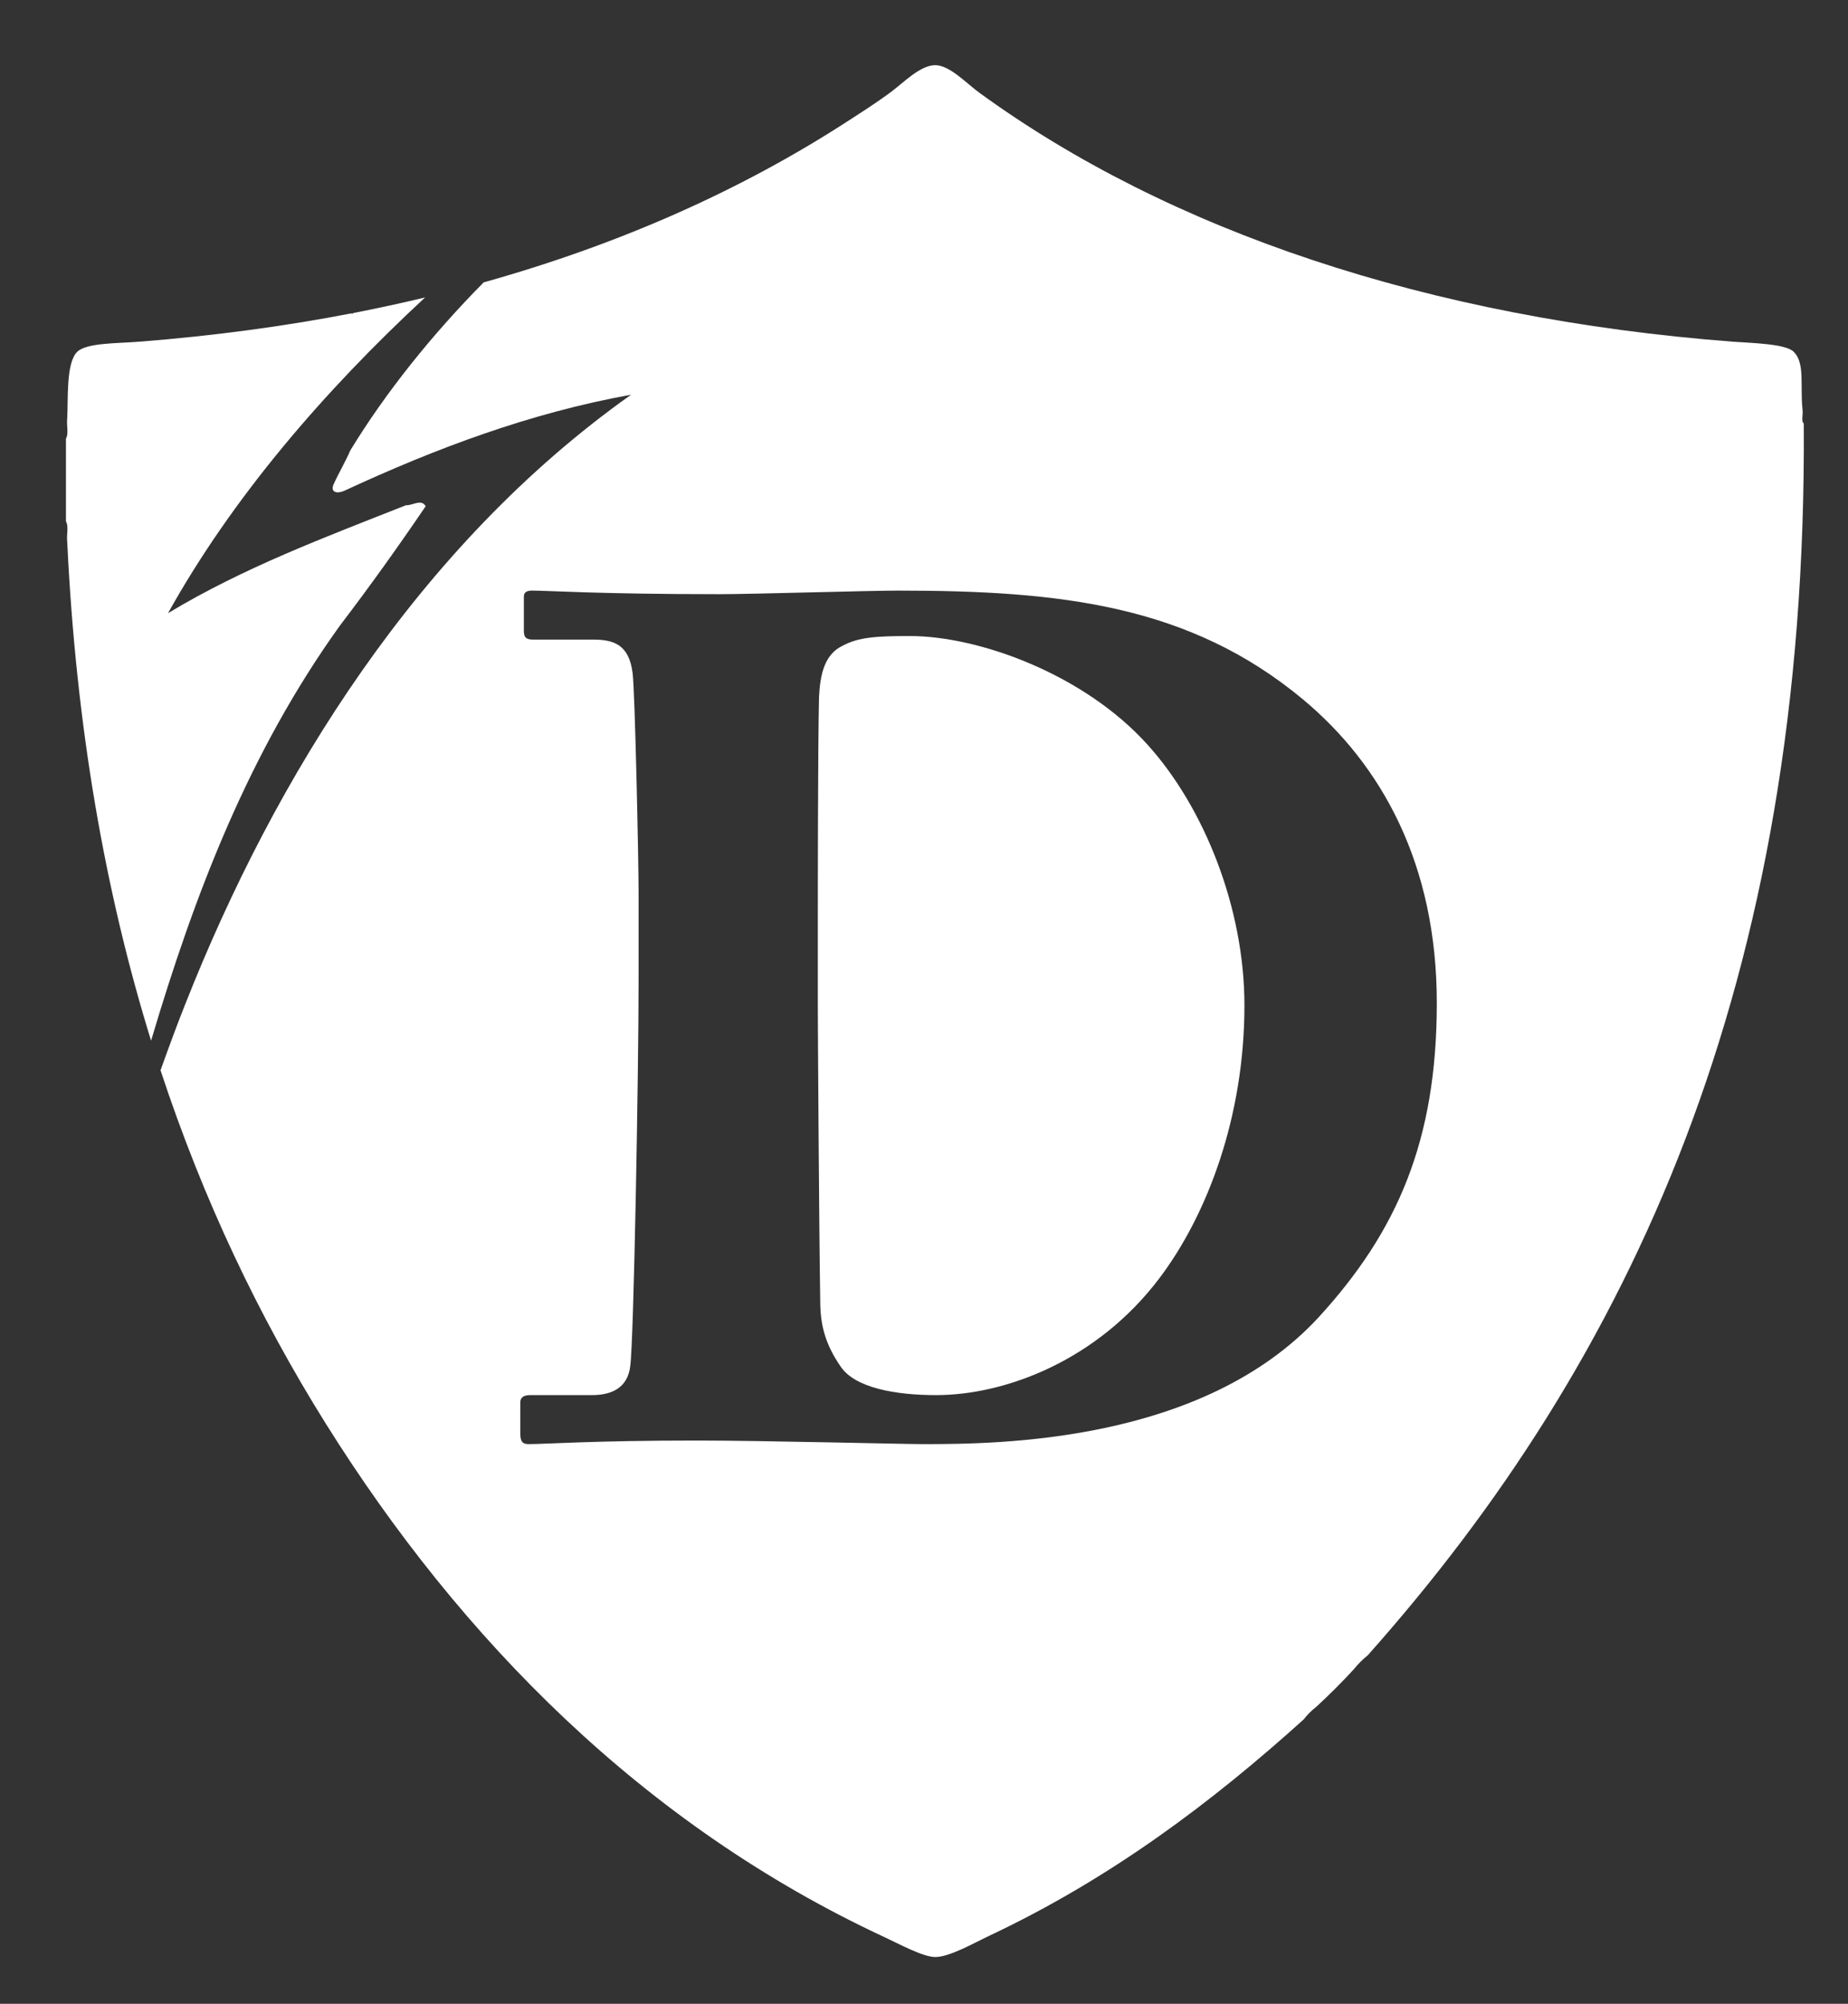 <?xml version="1.0" encoding="utf-8"?>
<!-- Generator: Adobe Illustrator 15.1.0, SVG Export Plug-In . SVG Version: 6.00 Build 0)  -->
<!DOCTYPE svg PUBLIC "-//W3C//DTD SVG 1.1//EN" "http://www.w3.org/Graphics/SVG/1.1/DTD/svg11.dtd">
<svg version="1.1" id="Layer_1" xmlns="http://www.w3.org/2000/svg" xmlns:xlink="http://www.w3.org/1999/xlink" x="0px" y="0px"
	 width="302.001px" height="327.334px" viewBox="0 0 302.001 327.334" enable-background="new 0 0 302.001 327.334"
	 xml:space="preserve">
<rect x="0" y="0" width="302.001" height="327.334" fill="#333333" stroke="none"/>
<g display="none">
	<path display="inline" fill="#010101" d="M-5.976,327.105c0.396-0.701,2.48-4.579,2.654-5.016c0.285-0.692-0.005-0.999-0.463-1.258
		l-1.35-0.763c-0.136-0.075-0.201-0.148-0.109-0.311l0.442-0.782c0.061-0.108,0.157-0.09,0.265-0.021
		c0.351,0.198,1.493,0.95,4.191,2.474c0.702,0.396,3.446,1.841,4.067,2.183c3.67,2.073,6.402,4.042,7.762,7.623
		c0.943,2.49,0.919,5.432-0.849,8.562c-1.753,3.104-3.802,4.652-6.68,5.59c-4.219,1.354-8.849-1.225-10.549-2.185
		c-0.432-0.244-3.571-2.124-5.055-2.962c-2.348-1.326-3.473-1.854-3.852-2.068c-0.135-0.076-0.158-0.16-0.051-0.35l0.396-0.701
		c0.062-0.107,0.172-0.116,0.308-0.04l1.404,0.793c0.512,0.289,0.931,0.241,1.229-0.16c0.4-0.521,3.938-6.533,5.096-8.584
		L-5.976,327.105z M-3.406,332.01c-0.198,0.351-2.762,4.954-3.681,6.643c-0.304,0.54-0.44,1.032-0.379,1.744
		c0.049,0.668,0.875,1.349,1.793,1.867c1.565,0.884,4.085,1.274,6.54,0.205c1.888-0.821,3.974-2.562,5.391-5.072
		c1.25-2.212,1.613-4.997,1.137-7.117c-0.53-2.4-2.418-4.605-3.983-5.489c-0.756-0.427-1.175-0.629-1.633-0.638
		c-0.512-0.04-0.864,0.331-1.196,0.856c-0.667,1.118-2.664,4.653-2.907,5.085L-3.406,332.01z"/>
	<path display="inline" fill="#010101" d="M16.799,339.635c0.945-2.091,1.763-3.898,2.079-4.674
		c0.394-0.945,0.243-1.592-0.152-1.771l-1.13-0.512c-0.141-0.062-0.131-0.16-0.08-0.273l0.345-0.763
		c0.063-0.142,0.118-0.186,0.259-0.116c0.254,0.115,1.091,0.596,4.171,1.988c1.582,0.715,4.106,1.754,5.264,2.272
		c2.204,0.996,3.485,2.528,4.158,4.125c0.595,1.392,0.69,2.763,0.218,3.808c-1.622,3.588-5.033,3.984-7.622,3.086l-0.09,0.198
		c0.749,0.679,0.958,1.419,1.188,2.34c0.162,0.618,0.579,3.835,0.652,4.276c0.055,0.33,0.61,3.168,0.88,4.072
		c0.173,0.521,1.145,1.232,1.795,1.525c0.197,0.09,0.175,0.216,0.124,0.329l-0.307,0.678c-0.077,0.169-0.143,0.241-0.34,0.152
		c-0.227-0.103-0.923-0.52-3.097-1.503c-0.82-0.37-1.891-0.786-2.722-1.129c-0.554-1.032-0.824-5.102-0.871-6.279
		c-0.091-2.354-0.305-4.97-1.661-5.582l-0.96-0.435l-0.652,1.44c-0.753,1.667-2.099,4.869-2.208,5.263
		c-0.212,0.618-0.216,1.229,0.208,1.421l1.158,0.523c0.198,0.089,0.188,0.187,0.125,0.328l-0.307,0.679
		c-0.089,0.197-0.143,0.241-0.567,0.05c-0.028-0.013-0.696-0.418-3.662-1.758C10,352.042,9.312,351.832,9,351.691
		c-0.226-0.102-0.188-0.187-0.098-0.384l0.294-0.65c0.063-0.142,0.102-0.227,0.243-0.162l0.848,0.384
		c0.622,0.28,1.22,0.312,1.539-0.394c1.32-2.771,2.521-5.427,3.734-8.11L16.799,339.635z M19.375,344.474
		c0.524,0.271,0.863,0.424,1.117,0.539c3.729,1.686,6.215-1.478,6.815-2.806c0.587-1.3,0.697-2.747,0.356-3.649
		c-0.608-1.363-1.726-2.277-2.574-2.66c-0.48-0.217-0.873-0.327-1.188-0.231c-0.22,0.036-0.446,0.309-0.655,0.622L19.375,344.474z"
		/>
	<path display="inline" fill="#010101" d="M37.53,354.626c-0.453,0.528-3.319,4.011-3.655,4.944
		c-0.23,0.642-0.219,1.437,0.656,1.751l1.021,0.366c0.291,0.105,0.278,0.232,0.236,0.35l-0.23,0.642
		c-0.084,0.233-0.145,0.31-0.378,0.226c-0.379-0.136-1.544-0.653-3.936-1.513c-2.13-0.766-2.803-0.909-3.211-1.055
		c-0.175-0.063-0.141-0.249-0.067-0.454l0.199-0.554c0.063-0.175,0.124-0.252,0.298-0.189l0.759,0.273
		c0.7,0.251,1.547,0.094,2.445-0.571c0.628-0.466,4.524-4.796,6.41-7.018c0.442-0.499,5.059-5.922,5.605-6.614
		c0.192-0.261,0.474-0.587,0.385-0.981c-0.045-0.148-0.109-0.337-0.067-0.452c0.032-0.088,0.131-0.184,0.385-0.158
		c1.007,0.131,3.175,0.055,3.792-0.284c0.197-0.094,0.326-0.179,0.473-0.126c0.175,0.062,0.171,0.259,0.143,0.611
		c-0.106,2.036-0.18,9.389-0.296,11.455c-0.148,2.516-0.202,8.622-0.077,9.558c0.151,1.141,0.784,1.764,1.221,1.921l0.99,0.356
		c0.177,0.062,0.163,0.189,0.111,0.335l-0.2,0.555c-0.062,0.175-0.165,0.369-0.399,0.285c-0.553-0.199-1.135-0.507-4.869-1.85
		c-2.42-0.87-3.473-1.149-4.057-1.359c-0.292-0.104-0.258-0.29-0.184-0.494l0.198-0.555c0.053-0.146,0.124-0.251,0.27-0.199
		l0.816,0.293c0.788,0.284,1.155,0.086,1.252-0.735c0.116-1.145,0.319-5.287,0.348-6.463L37.53,354.626z M44.076,355.661
		c0.052-0.97,0.533-7.714,0.59-8.517c0.041-0.479,0.056-0.704-0.089-0.758c-0.176-0.062-0.306,0.023-0.488,0.255
		c-0.281,0.326-5.265,6.309-5.76,6.954L44.076,355.661z"/>
	<path display="inline" fill="#010101" d="M61.269,362.714c-0.388,1.404-1.483,5.476-1.554,5.844
		c-0.123,0.673,0.094,1.055,0.572,1.188l1.523,0.422c0.21,0.058,0.215,0.156,0.182,0.275l-0.215,0.777
		c-0.042,0.148-0.096,0.23-0.335,0.164c-0.419-0.116-1.32-0.462-4.817-1.431c-2.628-0.729-3.819-0.962-4.147-1.053
		c-0.208-0.058-0.213-0.155-0.182-0.275l0.224-0.807c0.042-0.149,0.087-0.201,0.237-0.159l0.777,0.215
		c1.016,0.281,1.267,0.189,1.564-0.532c0.111-0.291,1.493-4.927,2.454-8.393l0.952-3.437c0.545-1.972,1.384-5.117,1.455-5.484
		c0.106-0.614-0.177-0.756-0.773-0.922l-1.404-0.389c-0.15-0.042-0.164-0.109-0.115-0.289l0.215-0.777
		c0.042-0.149,0.087-0.2,0.237-0.164c0.33,0.091,1.379,0.479,4.518,1.348c0.538,0.148,2.326,0.548,3.312,0.826
		c3.675,1.018,5.355,1.805,6.715,3.63c0.991,1.304,1.415,3.255,0.868,5.228c-0.993,3.586-4.541,5.24-9.56,3.851
		c-0.927-0.258-1.606-0.478-2.395-0.761L61.269,362.714z M61.9,360.443c0.616,0.331,1.293,0.552,1.772,0.685
		c0.925,0.256,2.685-0.286,3.631-1.149c0.854-0.762,1.288-1.863,1.594-2.969c1.144-4.123-1.604-5.817-2.831-6.157
		c-0.508-0.141-0.875-0.21-1.444-0.24L61.9,360.443z"/>
	<path display="inline" fill="#010101" d="M82.077,364.084c1.397,0.281,2.753,0.46,3.137,0.442c0.54-0.019,1.021-0.206,1.586-0.66
		c0.427-0.389,0.962-1.166,1.08-1.743c0.042-0.212,0.146-0.255,0.298-0.225l0.802,0.257c0.145,0.062,0.261,0.116,0.193,0.292
		c-0.195,0.499-0.513,2.078-0.729,3.141c-0.275,1.367-0.447,2.85-0.515,3.5c-0.006,0.188-0.134,0.194-0.292,0.194l-0.76,0.005
		c-0.128,0.006-0.176-0.067-0.193-0.292c-0.023-0.51-0.187-1.271-0.296-1.672c-0.217-0.645-0.866-1.187-1.457-1.399
		c-0.795-0.287-1.726-0.538-3.061-0.808l-0.368,1.823c-0.33,1.641-0.772,4.617-0.883,5.164c-0.318,1.58-0.094,2.194,0.264,2.456
		c0.419,0.274,0.978,0.481,2.498,0.787c0.517,0.104,1.798,0.332,2.449,0.399c0.619,0.062,1.591-0.059,2.509-0.537
		c0.918-0.479,3-2.019,3.754-2.626c0.146-0.097,0.244-0.109,0.323-0.029l0.456,0.407c0.109,0.085,0.121,0.183,0.072,0.268
		l-2.292,4.312c-0.146,0.255-0.396,0.395-0.76,0.321c-0.151-0.031-0.814-0.196-2.751-0.618c-1.975-0.397-5.188-1.077-10.444-2.137
		c-1.124-0.227-1.981-0.367-2.588-0.49c-0.645-0.099-1.044-0.147-1.319-0.203c-0.212-0.043-0.255-0.146-0.207-0.389l0.129-0.638
		c0.037-0.183,0.146-0.256,0.358-0.213l0.912,0.185c1.398,0.281,1.562,0.093,1.776-0.97l2.052-10.177
		c0.508-2.522,1.201-6.271,1.231-6.58c0.074-0.997-0.187-1.271-1.007-1.436l-1.184-0.239c-0.121-0.024-0.133-0.122-0.091-0.335
		l0.146-0.729c0.019-0.091,0.074-0.207,0.255-0.17c0.669,0.135,1.714,0.439,4.479,0.997l10.668,2.119
		c0.486,0.098,1.076,0.153,1.228,0.185c0.151,0.03,0.2,0.104,0.212,0.201c0.037,0.448,0.2,4.812,0.261,5.141
		c0.03,0.164,0.017,0.226-0.153,0.286l-0.535,0.145c-0.133,0.036-0.279-0.024-0.339-0.195c-0.103-0.272-2.286-3.559-2.9-4.124
		c-0.558-0.524-1.329-1.09-2.143-1.286l-3.986-0.929L82.077,364.084z"/>
	<path display="inline" fill="#010101" d="M98.574,364.884c0.288-2.275,0.537-4.243,0.611-5.077
		c0.097-1.019-0.236-1.592-0.666-1.646l-1.229-0.156c-0.155-0.02-0.173-0.115-0.158-0.238l0.106-0.83
		c0.019-0.154,0.057-0.212,0.212-0.187c0.276,0.034,1.218,0.247,4.569,0.671c1.721,0.218,4.438,0.469,5.7,0.622
		c2.398,0.304,4.072,1.391,5.185,2.718c0.979,1.155,1.472,2.436,1.329,3.573c-0.495,3.904-3.636,5.288-6.374,5.191l-0.027,0.215
		c0.915,0.429,1.332,1.075,1.823,1.888c0.338,0.542,1.682,3.492,1.882,3.893c0.15,0.3,1.514,2.846,2.041,3.632
		c0.318,0.445,1.455,0.84,2.163,0.929c0.215,0.027,0.23,0.154,0.214,0.277l-0.093,0.738c-0.023,0.184-0.065,0.272-0.281,0.245
		c-0.246-0.031-1.034-0.225-3.402-0.523c-0.892-0.113-2.037-0.195-2.932-0.278c-0.833-0.823-2.289-4.631-2.679-5.742
		c-0.78-2.224-1.752-4.658-3.229-4.845l-1.046-0.132l-0.196,1.568c-0.23,1.813-0.574,5.27-0.563,5.676
		c-0.021,0.653,0.156,1.238,0.617,1.297l1.261,0.159c0.215,0.027,0.234,0.124,0.215,0.277l-0.094,0.737
		c-0.027,0.216-0.065,0.273-0.526,0.215c-0.032-0.004-0.789-0.193-4.016-0.602c-3.26-0.412-3.978-0.409-4.316-0.452
		c-0.247-0.031-0.235-0.124-0.208-0.339l0.091-0.706c0.019-0.154,0.03-0.247,0.185-0.228l0.921,0.117
		c0.676,0.086,1.257-0.06,1.354-0.828c0.448-3.037,0.812-5.927,1.183-8.848L98.574,364.884z M102.459,368.749
		c0.58,0.104,0.949,0.151,1.226,0.186c4.058,0.514,5.501-3.24,5.685-4.685c0.178-1.414-0.143-2.83-0.733-3.592
		c-0.982-1.123-2.319-1.667-3.243-1.784c-0.521-0.066-0.93-0.056-1.202,0.129c-0.2,0.1-0.335,0.426-0.444,0.788L102.459,368.749z"/>
	<path display="inline" fill="#010101" d="M126.352,362.728c0.034-1.084-0.168-1.586-0.819-1.606l-1.457-0.045
		c-0.185-0.005-0.213-0.067-0.208-0.285l0.023-0.743c0.005-0.186,0.039-0.247,0.286-0.241c0.31,0.009,1.825,0.148,5.079,0.248
		c2.726,0.083,4.216,0.035,4.556,0.048c0.249,0.008,0.277,0.07,0.272,0.257l-0.025,0.806c-0.005,0.154-0.037,0.215-0.254,0.209
		l-1.054-0.033c-1.053-0.031-1.598,0.541-1.679,1.159c-0.041,0.34-0.136,2.445-0.185,4.025l-0.062,2.045
		c-0.051,1.642-0.045,5.581-0.045,6.573c-0.012,1.426,0.224,2.829,0.879,3.718c0.984,1.27,2.425,1.811,3.819,1.854
		c1.146,0.034,2.837-0.503,3.697-1.253c1.273-1.077,2.039-2.76,2.107-4.99l0.145-4.771c0.079-2.603-0.126-6.021-0.229-6.737
		c-0.099-0.81-0.577-1.382-1.105-1.398l-0.991-0.03c-0.187-0.006-0.213-0.099-0.208-0.255l0.023-0.805
		c0.005-0.155,0.037-0.216,0.224-0.212c0.31,0.009,1.732,0.146,3.84,0.21c1.672,0.051,2.667-0.012,2.945-0.001
		c0.279,0.009,0.306,0.133,0.303,0.288l-0.021,0.682c-0.005,0.186-0.041,0.309-0.195,0.305l-0.96-0.03
		c-1.177-0.036-1.296,0.829-1.369,1.138c-0.074,0.431-0.205,4.707-0.218,5.141c-0.014,0.434-0.241,5.854-0.37,7.06
		c-0.264,2.535-1.161,4.461-2.814,5.837c-1.401,1.167-3.53,1.815-5.543,1.754c-1.456-0.045-3.433-0.322-4.716-0.919
		c-1.468-0.696-2.787-2.194-3.47-4.2c-0.486-1.349-0.546-3.428-0.422-7.486L126.352,362.728z"/>
	<path display="inline" fill="#010101" d="M166.557,372.595c-0.128-2.756-0.23-4.271-0.365-5.816
		c-0.085-1.205-0.383-4.232-0.498-4.692c-0.222-0.765-0.986-1.163-1.697-1.131l-0.991,0.047c-0.154,0.007-0.19-0.085-0.198-0.271
		l-0.037-0.773c-0.007-0.154,0.022-0.218,0.269-0.221c0.342-0.017,1.335,0.029,3.626-0.077c1.858-0.087,2.597-0.214,2.937-0.238
		c0.279-0.013,0.312,0.048,0.321,0.233l0.036,0.742c0.007,0.155-0.019,0.28-0.142,0.286l-0.868,0.04
		c-0.526,0.025-0.811,0.566-0.853,1.685c-0.12,2.085-0.288,9.104-0.098,13.19l0.247,5.293c0.022,0.465,0.017,1.023-0.416,1.043
		c-0.466,0.022-0.875-0.114-1.231-0.438c-0.55-0.471-2.143-2.04-4.102-4.152c-2.353-2.526-4.968-5.383-5.587-6.036
		c-0.557-0.595-5.076-5.72-5.836-6.709l-0.248,0.012l0.291,6.254c0.121,2.569,0.577,6.364,0.663,7.539
		c0.146,1.792,0.747,2.694,2.047,2.634l0.774-0.036c0.217-0.01,0.252,0.082,0.26,0.268l0.036,0.743
		c0.008,0.186-0.02,0.249-0.237,0.26c-0.31,0.014-2.171,0.007-3.626,0.075c-0.958,0.045-3.091,0.238-3.401,0.252
		c-0.125,0.006-0.158-0.055-0.168-0.271l-0.037-0.805c-0.005-0.093,0.022-0.188,0.177-0.194l1.083-0.05
		c0.681-0.032,1.13-1.047,1.189-3.128c0.003-0.589,0.021-5.554-0.195-10.136l-0.13-2.786c-0.085-1.826-1.28-3.508-2.831-3.467
		l-0.775,0.006c-0.155,0.007-0.19-0.115-0.195-0.208l-0.039-0.836c-0.007-0.124,0.022-0.188,0.176-0.194
		c0.155-0.007,0.404,0.013,0.993-0.007c0.621,0.002,1.613-0.014,3.222-0.09c1.053-0.048,1.978-0.153,2.35-0.179
		c0.402-0.02,0.656,0.094,0.917,0.36c0.163,0.179,6.61,7.354,7.592,8.456c0.459,0.506,5.242,5.96,5.602,6.347l0.123-0.005
		L166.557,372.595z"/>
	<path display="inline" fill="#010101" d="M175.169,367.763c-0.081-0.74-0.784-6.278-0.86-6.676
		c-0.143-0.732-0.484-1.007-1.132-0.937l-1.48,0.163c-0.153,0.017-0.252-0.034-0.266-0.158l-0.099-0.894
		c-0.014-0.124,0.072-0.195,0.195-0.212c0.37-0.041,1.953-0.121,4.974-0.453c3.145-0.346,4.12-0.547,4.553-0.592
		c0.153-0.017,0.225,0.069,0.246,0.255l0.085,0.77c0.017,0.155-0.069,0.227-0.224,0.243l-0.893,0.099
		c-0.772,0.085-1.208,0.383-1.146,0.937c0.034,0.309,0.69,7.131,0.732,7.501l0.261,2.374c0.034,0.308,0.91,7.419,0.94,7.696
		c0.104,0.955,0.583,1.059,1.169,0.994l1.265-0.139c0.153-0.017,0.254,0.034,0.271,0.188l0.094,0.863
		c0.013,0.123-0.072,0.195-0.257,0.215c-0.37,0.041-1.613,0.084-4.541,0.406c-3.238,0.356-4.553,0.594-4.891,0.631
		c-0.155,0.017-0.254-0.034-0.274-0.219l-0.091-0.832c-0.014-0.124,0.071-0.195,0.225-0.213l0.895-0.099
		c0.616-0.067,1.253-0.231,1.295-0.984c0.01-0.47-0.629-7.137-0.809-8.771L175.169,367.763z"/>
	<path display="inline" fill="#010101" d="M196.805,355.814c-0.025-0.152-0.005-0.219,0.146-0.238
		c0.276-0.047,1.697-0.19,3.746-0.534c2.842-0.476,3.591-0.696,3.865-0.748c0.183-0.03,0.225,0.025,0.26,0.239l0.128,0.765
		c0.02,0.122,0.005,0.219-0.178,0.249l-0.703,0.118c-0.52,0.087-1.431,0.46-1.995,1.969c-0.875,2.283-1.584,6.109-2.314,8.872
		c-0.488,1.778-2.568,10.547-2.938,11.521c-0.153,0.402-0.281,0.581-0.617,0.637c-0.397,0.066-0.58-0.279-0.831-0.646
		c-1.536-2.225-5.557-9.155-6.766-11.12c-1.209-1.966-3.48-6.141-3.991-6.936c-0.422-0.651-0.841-0.896-1.482-0.788l-0.795,0.134
		c-0.123,0.021-0.178-0.128-0.204-0.28l-0.123-0.733c-0.027-0.152-0.007-0.219,0.177-0.244c0.306-0.052,1.33-0.129,4.998-0.743
		c3.177-0.533,4.538-0.855,4.813-0.907c0.274-0.047,0.32,0.04,0.352,0.224l0.118,0.703c0.025,0.152,0.015,0.279-0.198,0.315
		l-1.313,0.221c-0.735,0.123-1.258,0.557-1.192,0.953c0.042,0.245,0.103,0.612,0.266,1.024c0.429,1.059,2.202,4.502,3.14,6.167
		c0.587,1.063,2.868,5.3,3.464,6.425l0.123-0.02c0.543-2.196,1.399-6.268,1.613-7.435c0.33-1.596,0.846-4.321,1.105-5.778
		c0.173-0.846,0.086-1.365,0.023-1.732c-0.061-0.366-0.535-0.946-1.421-0.799l-0.949,0.159c-0.121,0.021-0.168-0.065-0.198-0.249
		L196.805,355.814z"/>
	<path display="inline" fill="#010101" d="M213.305,362.511c1.384-0.337,2.688-0.75,3.027-0.928
		c0.483-0.246,0.837-0.619,1.159-1.271c0.221-0.532,0.377-1.464,0.237-2.035c-0.05-0.211,0.025-0.294,0.175-0.331l0.836-0.107
		c0.158-0.006,0.286-0.005,0.299,0.183c0.034,0.534,0.416,2.1,0.671,3.154c0.331,1.354,0.802,2.771,1.017,3.389
		c0.074,0.174-0.039,0.233-0.183,0.3l-0.686,0.327c-0.113,0.059-0.187,0.014-0.299-0.183c-0.237-0.452-0.707-1.072-0.976-1.39
		c-0.471-0.491-1.289-0.707-1.914-0.65c-0.841,0.077-1.79,0.244-3.115,0.566l0.439,1.808c0.397,1.626,1.258,4.511,1.391,5.053
		c0.38,1.566,0.845,2.027,1.28,2.112c0.496,0.072,1.09,0.022,2.595-0.345c0.513-0.124,1.77-0.462,2.388-0.677
		c0.587-0.207,1.418-0.728,2.047-1.551c0.629-0.823,1.86-3.101,2.288-3.97c0.091-0.149,0.173-0.202,0.279-0.164l0.585,0.177
		c0.135,0.031,0.187,0.114,0.178,0.212l-0.247,4.877c-0.025,0.293-0.192,0.525-0.553,0.613c-0.151,0.036-0.821,0.167-2.755,0.607
		c-1.958,0.476-5.158,1.224-10.367,2.491c-1.115,0.271-1.951,0.507-2.553,0.653c-0.626,0.185-1.009,0.31-1.28,0.375
		c-0.212,0.052-0.292-0.024-0.351-0.265l-0.155-0.633c-0.044-0.181,0.025-0.293,0.235-0.345l0.903-0.219
		c1.386-0.338,1.455-0.578,1.197-1.632l-2.456-10.089c-0.609-2.5-1.571-6.188-1.673-6.483c-0.356-0.934-0.708-1.071-1.522-0.873
		l-1.174,0.285c-0.121,0.029-0.173-0.054-0.224-0.265l-0.176-0.723c-0.022-0.09-0.021-0.218,0.16-0.262
		c0.663-0.162,1.739-0.327,4.479-0.995l10.564-2.604c0.483-0.117,1.04-0.317,1.191-0.354c0.149-0.037,0.225,0.009,0.277,0.092
		c0.222,0.393,2.22,4.276,2.415,4.548c0.096,0.137,0.111,0.197-0.017,0.324l-0.424,0.358c-0.106,0.089-0.264,0.096-0.39-0.033
		c-0.21-0.204-3.581-2.255-4.376-2.508c-0.727-0.237-1.665-0.424-2.486-0.256l-4.004,0.847L213.305,362.511z"/>
	<path display="inline" fill="#010101" d="M228.612,356.237c-0.708-2.182-1.32-4.068-1.608-4.855
		c-0.345-0.963-0.892-1.34-1.303-1.206l-1.179,0.383c-0.148,0.048-0.207-0.03-0.244-0.149l-0.259-0.795
		c-0.047-0.148-0.037-0.217,0.109-0.267c0.266-0.085,1.209-0.294,4.423-1.337c1.65-0.535,4.216-1.466,5.426-1.855
		c2.299-0.747,4.277-0.477,5.849,0.252c1.377,0.629,2.37,1.578,2.723,2.669c1.216,3.745-1.041,6.334-3.559,7.411l0.067,0.207
		c1.009-0.002,1.664,0.405,2.454,0.932c0.535,0.348,3.009,2.445,3.358,2.723c0.264,0.208,2.583,1.932,3.393,2.419
		c0.478,0.269,1.675,0.142,2.353-0.079c0.207-0.067,0.274,0.041,0.313,0.16l0.23,0.707c0.057,0.177,0.056,0.274-0.15,0.342
		c-0.237,0.077-1.033,0.236-3.301,0.974c-0.856,0.277-1.927,0.69-2.773,0.997c-1.105-0.392-4.042-3.219-4.869-4.059
		c-1.653-1.68-3.569-3.47-4.985-3.011l-1.002,0.326l0.488,1.503c0.565,1.74,1.724,5.014,1.907,5.378
		c0.261,0.6,0.669,1.054,1.112,0.911l1.208-0.393c0.207-0.066,0.266,0.012,0.313,0.159l0.23,0.707
		c0.065,0.207,0.055,0.275-0.387,0.419c-0.028,0.01-0.795,0.16-3.89,1.165c-3.126,1.014-3.775,1.321-4.1,1.428
		c-0.235,0.076-0.264-0.013-0.332-0.219l-0.22-0.679c-0.047-0.147-0.076-0.235,0.072-0.283l0.883-0.287
		c0.649-0.21,1.114-0.589,0.875-1.326c-0.888-2.938-1.788-5.71-2.696-8.511L228.612,356.237z M233.773,358.083
		c0.568-0.152,0.923-0.267,1.189-0.354c3.892-1.262,3.601-5.274,3.15-6.66c-0.439-1.355-1.332-2.5-2.191-2.938
		c-1.367-0.6-2.809-0.522-3.693-0.235c-0.501,0.162-0.866,0.346-1.034,0.629c-0.14,0.175-0.123,0.528-0.065,0.901L233.773,358.083z"
		/>
	<path display="inline" fill="#010101" d="M251.944,355.95c0.116-0.046,0.214-0.053,0.294,0.148
		c0.419,0.866,1.322,1.938,2.466,2.779c1.367,0.984,3.031,1.046,4.41,0.486c1.379-0.559,3.217-2.374,2.299-4.643
		c-0.967-2.384-1.706-2.888-6.011-2.782c-0.989,0.034-3.201-0.14-5.177-0.811c-1.366-0.482-2.414-1.83-3.089-3.496
		c-0.71-1.752-0.757-3.104,0.442-5.096c0.898-1.5,1.826-2.345,3.577-3.055c2.097-0.851,3.357-0.96,4.053-0.974
		c0.335-0.002,0.511-0.141,0.602-0.411l0.222-0.525c0.069-0.161,0.19-0.277,0.361-0.347c0.202-0.082,0.387,0.211,0.486,0.371
		l2.449,4.727c0.047,0.114,0.001,0.166-0.072,0.23l-0.552,0.456c-0.119,0.116-0.286,0.117-0.454-0.05
		c-0.654-0.704-1.596-1.627-2.992-2.265c-1.044-0.514-2.068-0.566-3.36-0.042c-2.154,0.872-2.289,3.101-1.986,3.848
		c0.43,1.062,0.809,1.912,1.818,2.34c1.061,0.473,2.979,0.498,4.548,0.33c1.542-0.156,2.953,0.107,4.561,0.693
		c1.529,0.551,2.5,1.629,3.315,3.639c1.421,3.505,0.074,7.361-3.717,8.897c-2.585,1.048-4.11,1.164-5.643,0.849
		c-0.438-0.09-0.646-0.106-0.789-0.048c-0.171,0.069-0.205,0.317-0.261,0.674c-0.045,0.387-0.176,0.473-0.378,0.555
		c-0.316,0.128-0.489,0.031-0.588-0.296l-1.752-5.645c-0.052-0.213,0.034-0.247,0.149-0.295L251.944,355.95z"/>
	<path display="inline" fill="#010101" d="M266.833,342.992c-0.316-0.674-2.775-5.681-2.975-6.032
		c-0.374-0.646-0.786-0.795-1.374-0.518l-1.346,0.633c-0.14,0.066-0.25,0.049-0.303-0.062l-0.383-0.813
		c-0.052-0.111,0.005-0.208,0.118-0.264c0.336-0.158,1.806-0.747,4.553-2.04c2.861-1.345,3.719-1.852,4.11-2.033
		c0.142-0.066,0.237-0.008,0.316,0.16l0.33,0.701c0.065,0.14,0.008,0.235-0.133,0.302l-0.812,0.383
		c-0.701,0.33-1.016,0.752-0.779,1.257c0.131,0.279,2.963,6.516,3.122,6.854l1.016,2.158c0.131,0.281,3.263,6.718,3.382,6.971
		c0.409,0.869,0.895,0.812,1.428,0.561l1.148-0.541c0.142-0.066,0.252-0.049,0.318,0.091l0.369,0.785
		c0.054,0.112-0.005,0.208-0.173,0.287c-0.336,0.158-1.497,0.602-4.161,1.855c-2.943,1.385-4.11,2.036-4.418,2.182
		c-0.142,0.065-0.25,0.05-0.33-0.119l-0.357-0.758c-0.052-0.111,0.005-0.207,0.145-0.272l0.814-0.383
		c0.56-0.265,1.11-0.625,0.905-1.351c-0.141-0.447-2.906-6.544-3.606-8.029L266.833,342.992z"/>
	<path display="inline" fill="#010101" d="M279.269,328.339l-0.949,0.527c-0.868,0.482-2.477,1.413-3.391,2.451
		c-0.354,0.765-0.629,3.081-0.763,4.432c-0.007,0.182-0.042,0.308-0.165,0.341l-0.716,0.114c-0.125,0.033-0.227-0.087-0.244-0.184
		c-0.334-1.304-1.428-5.376-1.621-5.979c-0.114-0.397-0.039-0.581,0.149-0.687c0.19-0.105,0.332-0.042,0.742,0.12
		c0.508,0.213,1.159,0.171,2.164-0.316c1.48-0.717,2.664-1.269,5.481-2.834l1.572-0.874c2.954-1.641,4.057-2.396,5.165-3.083
		c0.582-0.358,1.457-1.271,1.602-1.776c0.121-0.422,0.208-0.647,0.396-0.754c0.19-0.104,0.331-0.042,0.567,0.254
		c0.411,0.551,2.795,3.624,3.809,4.939c0.088,0.093,0.095,0.231,0.027,0.304l-0.449,0.533c-0.093,0.088-0.191,0.036-0.405-0.093
		c-1.139-0.645-2.979-1.466-4.017-1.74c-0.902-0.029-3.375,1.202-3.998,1.548l-0.895,0.497l4.141,7.451
		c0.21,0.379,4.426,7.966,4.68,8.356c0.431,0.648,0.873,0.934,1.524,0.572l1.218-0.678c0.243-0.136,0.315-0.069,0.422,0.12
		l0.347,0.623c0.075,0.136,0.094,0.232-0.15,0.368c-0.272,0.15-1.184,0.551-4.19,2.222c-2.873,1.597-3.965,2.311-4.345,2.521
		c-0.217,0.12-0.304,0.027-0.424-0.19l-0.286-0.515c-0.105-0.188-0.124-0.285,0.039-0.376l1.381-0.769
		c0.543-0.301,0.687-0.806,0.469-1.324c-0.26-0.599-4.884-8.917-5.169-9.432L279.269,328.339z"/>
	<path display="inline" fill="#010101" d="M310.063,326.788c0.675,1.003,1.877,2.623,2.059,2.838
		c0.633,0.771,1.07,0.589,1.482,0.311l0.745-0.502c0.18-0.121,0.231-0.043,0.303,0.06l0.432,0.643
		c0.104,0.155,0.156,0.231-0.025,0.354c-0.308,0.208-1.363,0.806-3.78,2.434c-2.676,1.802-3.423,2.415-3.705,2.605
		c-0.103,0.069-0.207,0.026-0.328-0.153l-0.415-0.617c-0.069-0.104-0.097-0.197,0.059-0.302l0.901-0.605
		c0.668-0.451,0.701-0.847,0.501-1.198c-0.217-0.378-1.534-2.444-3.144-4.837l-0.745-1.106c-0.948-0.521-10.121-5.262-11.354-5.704
		c-0.568-0.178-1.324,0.031-1.736,0.31l-0.385,0.26c-0.154,0.104-0.232,0.043-0.301-0.06l-0.486-0.721
		c-0.069-0.103-0.077-0.171,0.077-0.268c0.23-0.156,1.492-0.893,3.782-2.434c2.649-1.784,3.524-2.484,3.781-2.665
		c0.154-0.104,0.215-0.07,0.301,0.059l0.433,0.644c0.087,0.128,0.131,0.249-0.023,0.353l-0.592,0.398
		c-0.36,0.242-0.444,0.673-0.167,1.085c0.312,0.462,7.338,4.293,9.038,5.317c-0.182-1.934-0.748-9.44-1.285-10.238
		c-0.294-0.438-1.025-0.58-1.565-0.217l-0.694,0.468c-0.155,0.104-0.232,0.044-0.337-0.11l-0.45-0.669
		c-0.069-0.103-0.077-0.172,0.075-0.268c0.258-0.174,1.364-0.807,3.269-2.088c1.775-1.195,2.29-1.653,2.521-1.816
		c0.18-0.121,0.24-0.087,0.345,0.067l0.416,0.617c0.104,0.154,0.131,0.248-0.051,0.37l-0.463,0.312
		c-0.308,0.208-0.977,0.882-1.051,1.604c-0.058,0.638,0.363,9.925,0.643,12.615L310.063,326.788z"/>
</g>
<g>
	<path fill="#FFFFFF" d="M55.555,102.189c4.893-6.414,9.535-12.908,14.005-19.488c-0.676-1.267-2.193-0.085-3.206-0.169
		c-13.246,5.229-26.577,10.208-38.893,17.632c10.514-18.876,25.429-36.211,42.005-51.572c-3.82,0.914-7.704,1.76-11.664,2.527
		c-0.131,0.065-0.262,0.133-0.393,0.197c0.038-0.047,0.075-0.094,0.113-0.141c-11.071,2.133-22.674,3.702-34.836,4.648
		C18.96,56.113,14.153,56,12.626,57.467c-1.874,1.796-1.46,7.854-1.642,10.883c-0.134,1.031,0.27,2.595-0.208,3.286
		c0,4.518,0,9.036,0,13.553c0.478,0.689,0.074,2.254,0.208,3.286c1.437,30.144,6.152,57.126,13.706,81.531
		C31.789,146.092,40.668,122.89,55.555,102.189z"/>
	<g display="none">
		<path display="inline" fill="#0096D6" d="M105.193,142.209c0-5.078-0.586-32.807-0.976-35.736
			c-0.586-4.688-3.125-5.469-6.445-5.469h-9.764c-0.976,0-1.562-0.195-1.562-1.366v-5.663c0-0.781,0.585-0.977,1.367-0.977
			c2.539,0,11.131,0.586,30.659,0.586c5.077,0,24.604-0.586,29.096-0.586c26.559,0,47.649,2.344,66.2,17.771
			c12.889,10.74,21.872,26.949,21.872,49.601c0,22.457-6.444,37.298-19.333,51.359c-18.942,20.503-52.334,20.698-64.637,20.698
			c-3.125,0-26.168-0.585-36.908-0.585c-16.989,0-24.8,0.585-27.534,0.585c-0.977,0-1.367-0.39-1.367-1.757v-5.078
			c0-0.78,0.586-1.17,1.562-1.17h10.154c3.71,0,5.859-1.562,6.249-4.688c0.586-4.1,1.367-48.038,1.367-62.879V142.209z
			 M134.485,161.151c0,2.539,0.195,35.736,0.39,47.843c0,3.905,0.781,7.03,3.32,10.74c2.343,3.515,8.982,4.688,15.622,4.688
			c11.327,0,26.363-5.663,36.518-19.138c7.811-10.35,13.865-26.362,13.865-44.524c0-16.013-6.64-32.416-15.817-42.57
			c-10.35-11.521-27.535-17.77-38.861-17.77c-5.468,0-8.397,0.195-10.936,1.562c-2.929,1.367-3.71,4.492-3.905,8.397
			c-0.195,8.202-0.195,33.783-0.195,36.907V161.151z"/>
	</g>
	<g>
		<path fill="#FFFFFF" d="M148.686,103.901c-5.468,0-8.397,0.195-10.936,1.562c-2.929,1.367-3.71,4.492-3.905,8.397
			c-0.195,8.202-0.195,33.783-0.195,36.907v13.865c0,2.539,0.195,35.736,0.391,47.843c0,3.905,0.781,7.03,3.32,10.74
			c2.343,3.515,8.983,4.688,15.622,4.688c11.327,0,26.363-5.663,36.518-19.138c7.811-10.35,13.865-26.362,13.865-44.524
			c0-16.013-6.64-32.416-15.818-42.57C177.196,110.15,160.012,103.901,148.686,103.901z"/>
		<path fill="#FFFFFF" d="M294.568,66.913c-0.41-4.066,0.428-7.582-1.437-9.446c-1.335-1.334-7.06-1.43-9.855-1.643
			c-49.894-3.805-92.293-18.169-123.209-40.659c-2.149-1.563-4.834-4.476-7.188-4.519c-2.432-0.042-5.234,2.855-7.188,4.313
			c-2.57,1.917-5.164,3.54-6.98,4.723c-17.316,11.245-37.208,20.161-59.67,26.448c-8.385,8.47-16.012,17.961-21.799,27.458
			c-0.811,1.894-1.894,3.678-2.725,5.529c-0.543,1.206,0.414,1.678,1.884,0.995c14.918-6.91,30.26-12.653,46.735-15.635
			c-34.757,24.633-58.212,62.432-72.892,99.636c-1.252,3.141-2.616,6.828-4.01,10.729c6.95,21.088,16.056,40.228,27.048,57.787
			c21.982,35.103,51.929,65.521,91.177,83.78c2.593,1.207,6.417,3.303,8.419,3.286c2.331-0.021,6.257-2.277,8.83-3.491
			c19.876-9.375,36.368-21.82,51.336-35.319c0.599-0.771,1.285-1.456,2.055-2.055c2.14-1.965,4.191-4.021,6.159-6.159
			c0.666-0.838,1.423-1.591,2.257-2.261c42.78-48.057,71.899-109.768,71.257-201.239C294.307,68.821,294.7,67.605,294.568,66.913z
			 M215.471,215.21c-18.942,20.503-52.334,20.698-64.637,20.698c-3.125,0-26.168-0.585-36.908-0.585
			c-16.989,0-24.8,0.585-27.534,0.585c-0.977,0-1.367-0.39-1.367-1.757v-5.078c0-0.78,0.586-1.17,1.562-1.17h10.154
			c3.71,0,5.859-1.562,6.249-4.688c0.586-4.1,1.367-48.038,1.367-62.879v-14.646c0-5.078-0.586-32.807-0.976-35.736
			c-0.586-4.688-3.125-5.469-6.445-5.469h-9.764c-0.976,0-1.562-0.195-1.562-1.366v-5.663c0-0.781,0.585-0.977,1.367-0.977
			c2.539,0,11.131,0.586,30.659,0.586c5.077,0,24.604-0.586,29.096-0.586c26.558,0,47.648,2.344,66.199,17.771
			c12.889,10.74,21.872,26.949,21.872,49.601C234.804,186.309,228.36,201.15,215.471,215.21z"/>
	</g>
	<g display="none">
		<g display="inline">
			<defs>
				<path id="SVGID_1_" d="M294.773,69.171c0.643,91.472-28.477,153.182-71.257,201.239c-0.834,0.67-1.591,1.423-2.257,2.261
					c-1.968,2.139-4.02,4.194-6.159,6.159c-0.77,0.599-1.456,1.284-2.055,2.055c-14.968,13.499-31.46,25.944-51.336,35.319
					c-2.573,1.214-6.499,3.471-8.83,3.491c-2.001,0.017-5.826-2.079-8.419-3.286c-39.248-18.259-69.195-48.677-91.177-83.78
					c-24.37-38.928-39.507-85.589-42.299-144.155c-0.134-1.031,0.27-2.596-0.208-3.286c0-4.518,0-9.036,0-13.553
					c0.478-0.69,0.074-2.254,0.208-3.286c0.182-3.029-0.232-9.087,1.642-10.883c1.527-1.466,6.334-1.354,10.061-1.643
					c46.729-3.636,85.397-16.253,116.024-36.141c1.816-1.183,4.41-2.806,6.98-4.723c1.954-1.458,4.756-4.356,7.188-4.313
					c2.354,0.042,5.039,2.955,7.188,4.519c30.916,22.49,73.315,36.854,123.209,40.659c2.795,0.213,8.521,0.309,9.855,1.643
					c1.864,1.864,1.026,5.38,1.437,9.446C294.7,67.605,294.307,68.821,294.773,69.171z"/>
			</defs>
			<clipPath id="SVGID_2_">
				<use xlink:href="#SVGID_1_"  overflow="visible"/>
			</clipPath>
		</g>
		<g display="inline">
			<defs>
				<path id="SVGID_3_" d="M294.773,69.171c0.643,91.472-28.477,153.182-71.257,201.239c-0.834,0.67-1.591,1.423-2.257,2.261
					c-1.968,2.139-4.02,4.194-6.159,6.159c-0.77,0.599-1.456,1.284-2.055,2.055c-14.968,13.499-31.46,25.944-51.336,35.319
					c-2.573,1.214-6.499,3.471-8.83,3.491c-2.001,0.017-5.826-2.079-8.419-3.286c-39.248-18.259-69.195-48.677-91.177-83.78
					c-24.37-38.928-39.507-85.589-42.299-144.155c-0.134-1.031,0.27-2.596-0.208-3.286c0-4.518,0-9.036,0-13.553
					c0.478-0.69,0.074-2.254,0.208-3.286c0.182-3.029-0.232-9.087,1.642-10.883c1.527-1.466,6.334-1.354,10.061-1.643
					c46.729-3.636,85.397-16.253,116.024-36.141c1.816-1.183,4.41-2.806,6.98-4.723c1.954-1.458,4.756-4.356,7.188-4.313
					c2.354,0.042,5.039,2.955,7.188,4.519c30.916,22.49,73.315,36.854,123.209,40.659c2.795,0.213,8.521,0.309,9.855,1.643
					c1.864,1.864,1.026,5.38,1.437,9.446C294.7,67.605,294.307,68.821,294.773,69.171z"/>
			</defs>
			<clipPath id="SVGID_4_">
				<use xlink:href="#SVGID_3_"  overflow="visible"/>
			</clipPath>
			<path clip-path="url(#SVGID_4_)" fill="none" stroke="#2A3B90" stroke-width="1.934" stroke-miterlimit="10" d="M30.245,164.114
				c-4.114,10.317-9.418,26.482-13.112,36.991c-0.622,1.783-1.245,1.251-0.807-0.545c9.028-34.421,18.053-68.925,39.229-98.371
				c4.893-6.414,9.535-12.908,14.005-19.488c-0.676-1.267-2.193-0.085-3.206-0.169c-13.246,5.229-26.577,10.208-38.893,17.632
				c11.559-20.753,28.432-39.653,46.992-56.103c-6.327,0.337-11.475,4.556-17.043,7.255c8.522-10.715,17.716-21.261,28.938-29.36
				c0.59,0.168,1.097,0.507,1.857,0.422c-4.894,5.484-9.703,11.305-12.992,17.632c5.989-1.603,11.896-4.723,18.055-6.665
				C79.515,44.229,66.187,58.91,57.242,73.588c-0.811,1.894-1.894,3.678-2.725,5.529c-0.543,1.206,0.414,1.678,1.884,0.995
				c14.918-6.91,30.26-12.653,46.735-15.635C68.379,89.111,44.924,126.91,30.245,164.114z"/>
			<use xlink:href="#SVGID_3_"  overflow="visible" fill="none" stroke="#2C398F" stroke-width="1.934" stroke-miterlimit="10"/>
		</g>
		<g display="inline">
			<defs>
				<path id="SVGID_5_" d="M294.773,69.171c0.643,91.472-28.477,153.182-71.257,201.239c-0.834,0.67-1.591,1.423-2.257,2.261
					c-1.968,2.139-4.02,4.194-6.159,6.159c-0.77,0.599-1.456,1.284-2.055,2.055c-14.968,13.499-31.46,25.944-51.336,35.319
					c-2.573,1.214-6.499,3.471-8.83,3.491c-2.001,0.017-5.826-2.079-8.419-3.286c-39.248-18.259-69.195-48.677-91.177-83.78
					c-24.37-38.928-39.507-85.589-42.299-144.155c-0.134-1.031,0.27-2.596-0.208-3.286c0-4.518,0-9.036,0-13.553
					c0.478-0.69,0.074-2.254,0.208-3.286c0.182-3.029-0.232-9.087,1.642-10.883c1.527-1.466,6.334-1.354,10.061-1.643
					c46.729-3.636,85.397-16.253,116.024-36.141c1.816-1.183,4.41-2.806,6.98-4.723c1.954-1.458,4.756-4.356,7.188-4.313
					c2.354,0.042,5.039,2.955,7.188,4.519c30.916,22.49,73.315,36.854,123.209,40.659c2.795,0.213,8.521,0.309,9.855,1.643
					c1.864,1.864,1.026,5.38,1.437,9.446C294.7,67.605,294.307,68.821,294.773,69.171z"/>
			</defs>
			<clipPath id="SVGID_6_">
				<use xlink:href="#SVGID_5_"  overflow="visible"/>
			</clipPath>
		</g>
	</g>
</g>
</svg>
